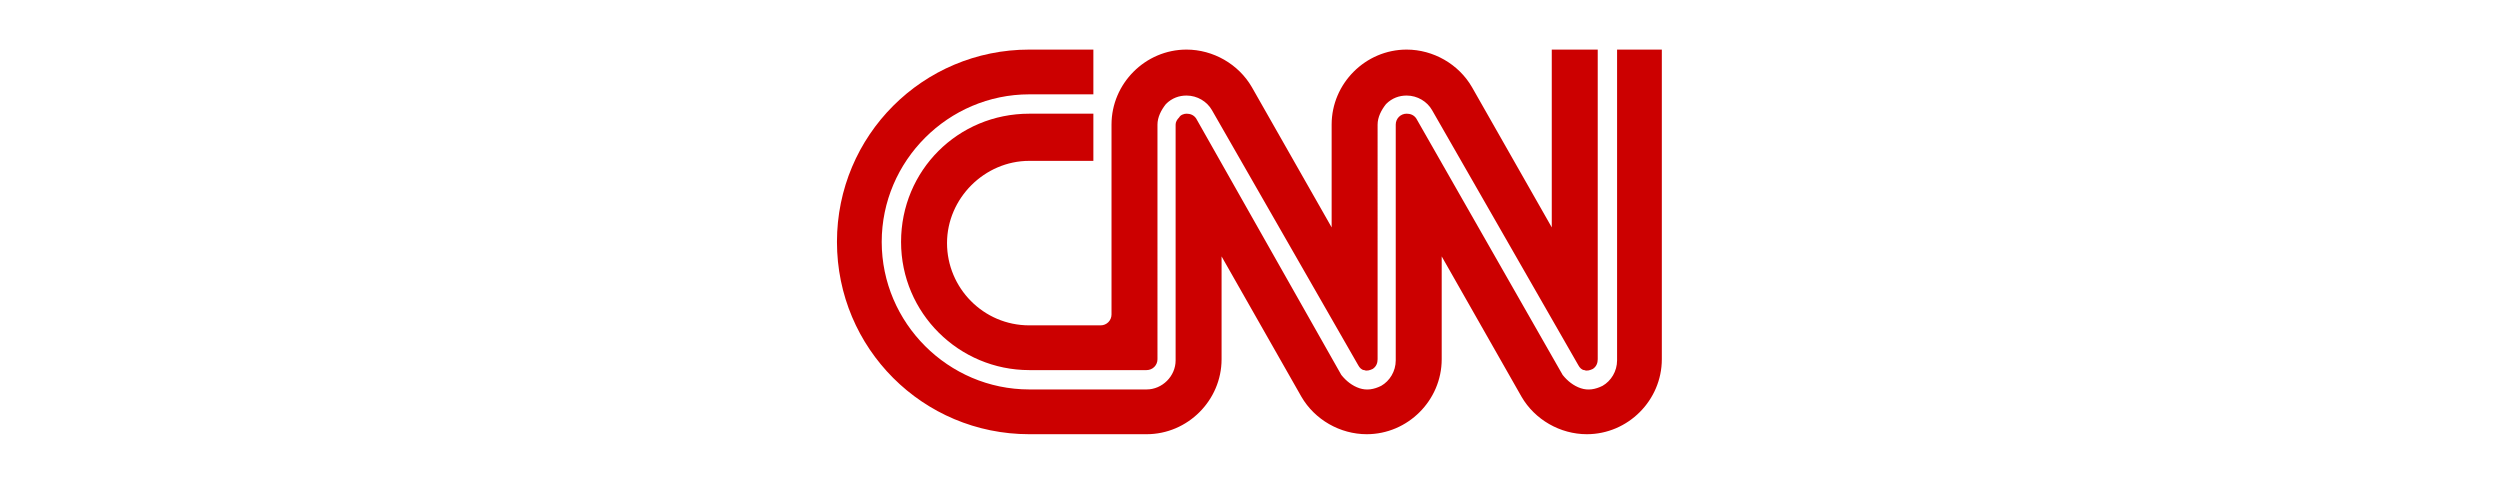 <?xml version="1.0" encoding="utf-8"?>
<!-- Generator: Adobe Illustrator 24.1.2, SVG Export Plug-In . SVG Version: 6.00 Build 0)  -->
<svg version="1.1" id="Layer_1" xmlns="http://www.w3.org/2000/svg" xmlns:xlink="http://www.w3.org/1999/xlink" x="0px" y="0px"
	 width="206.7px" height="40px" viewBox="0 0 206.7 40" style="enable-background:new 0 0 206.7 40;" xml:space="preserve">
<style type="text/css">
	.st0{fill-rule:evenodd;clip-rule:evenodd;fill:#008ECE;}
	.st1{fill-rule:evenodd;clip-rule:evenodd;}
	.st2{fill-rule:evenodd;clip-rule:evenodd;fill:#CC2031;}
	.st3{fill:#CC0000;}
	.st4{fill:#000105;}
	.st5{fill:#F27123;}
</style>
<g>
	<path class="st3" d="M74.5,20c0,5.9,4.8,10.6,10.6,10.6h9.7c0.5,0,0.9-0.4,0.9-0.9V10.3c0-0.6,0.3-1.2,0.7-1.7
		c0.5-0.5,1.1-0.7,1.7-0.7c0,0,0,0,0,0c0.9,0,1.7,0.5,2.1,1.2l12.1,21.1c0.1,0.2,0.3,0.4,0.5,0.4c0.2,0.1,0.5,0,0.7-0.1
		c0.3-0.2,0.4-0.5,0.4-0.8V10.3c0-0.6,0.3-1.2,0.7-1.7c0.5-0.5,1.1-0.7,1.7-0.7c0,0,0,0,0,0c0.9,0,1.7,0.5,2.1,1.2l12.1,21.1
		c0.1,0.2,0.3,0.4,0.5,0.4c0.2,0.1,0.5,0,0.7-0.1c0.3-0.2,0.4-0.5,0.4-0.8V4.1h-3.8v14.7l-6.6-11.6c-1.1-1.9-3.2-3.1-5.4-3.1
		c-3.4,0-6.2,2.8-6.2,6.2v8.5l-6.6-11.6c-1.1-1.9-3.2-3.1-5.4-3.1c-3.4,0-6.2,2.8-6.2,6.2v15.7c0,0.5-0.4,0.9-0.9,0.9h-5.9
		c-3.8,0-6.8-3.1-6.8-6.8s3.1-6.8,6.8-6.8h5.3V9.4h-5.3C79.2,9.4,74.5,14.1,74.5,20z"/>
	<path class="st3" d="M133.7,4.1v25.7c0,0.9-0.5,1.7-1.2,2.1c-0.6,0.3-1.2,0.4-1.8,0.2c-0.6-0.2-1.1-0.6-1.5-1.1L117.1,9.8
		c-0.2-0.3-0.5-0.4-0.8-0.4c0,0,0,0,0,0c-0.5,0-0.9,0.4-0.9,0.9v19.5c0,0.9-0.5,1.7-1.2,2.1c-0.6,0.3-1.2,0.4-1.8,0.2
		c-0.6-0.2-1.1-0.6-1.5-1.1L98.9,9.8c-0.2-0.3-0.5-0.4-0.8-0.4c0,0,0,0,0,0c-0.2,0-0.5,0.1-0.6,0.3c-0.2,0.2-0.3,0.4-0.3,0.6v19.5
		c0,1.3-1.1,2.4-2.4,2.4h-9.7c-6.7,0-12.2-5.5-12.2-12.2S78.4,7.8,85.1,7.8h5.3V4.1h-5.3c-8.8,0-15.9,7.1-15.9,15.9
		s7.1,15.9,15.9,15.9h9.7c3.4,0,6.2-2.8,6.2-6.2v-8.5l6.6,11.6c1.1,1.9,3.2,3.1,5.4,3.1c3.4,0,6.2-2.8,6.2-6.2v-8.5l6.6,11.6
		c1.1,1.9,3.2,3.1,5.4,3.1c3.4,0,6.2-2.8,6.2-6.2V4.1H133.7z"/>
</g>
</svg>
